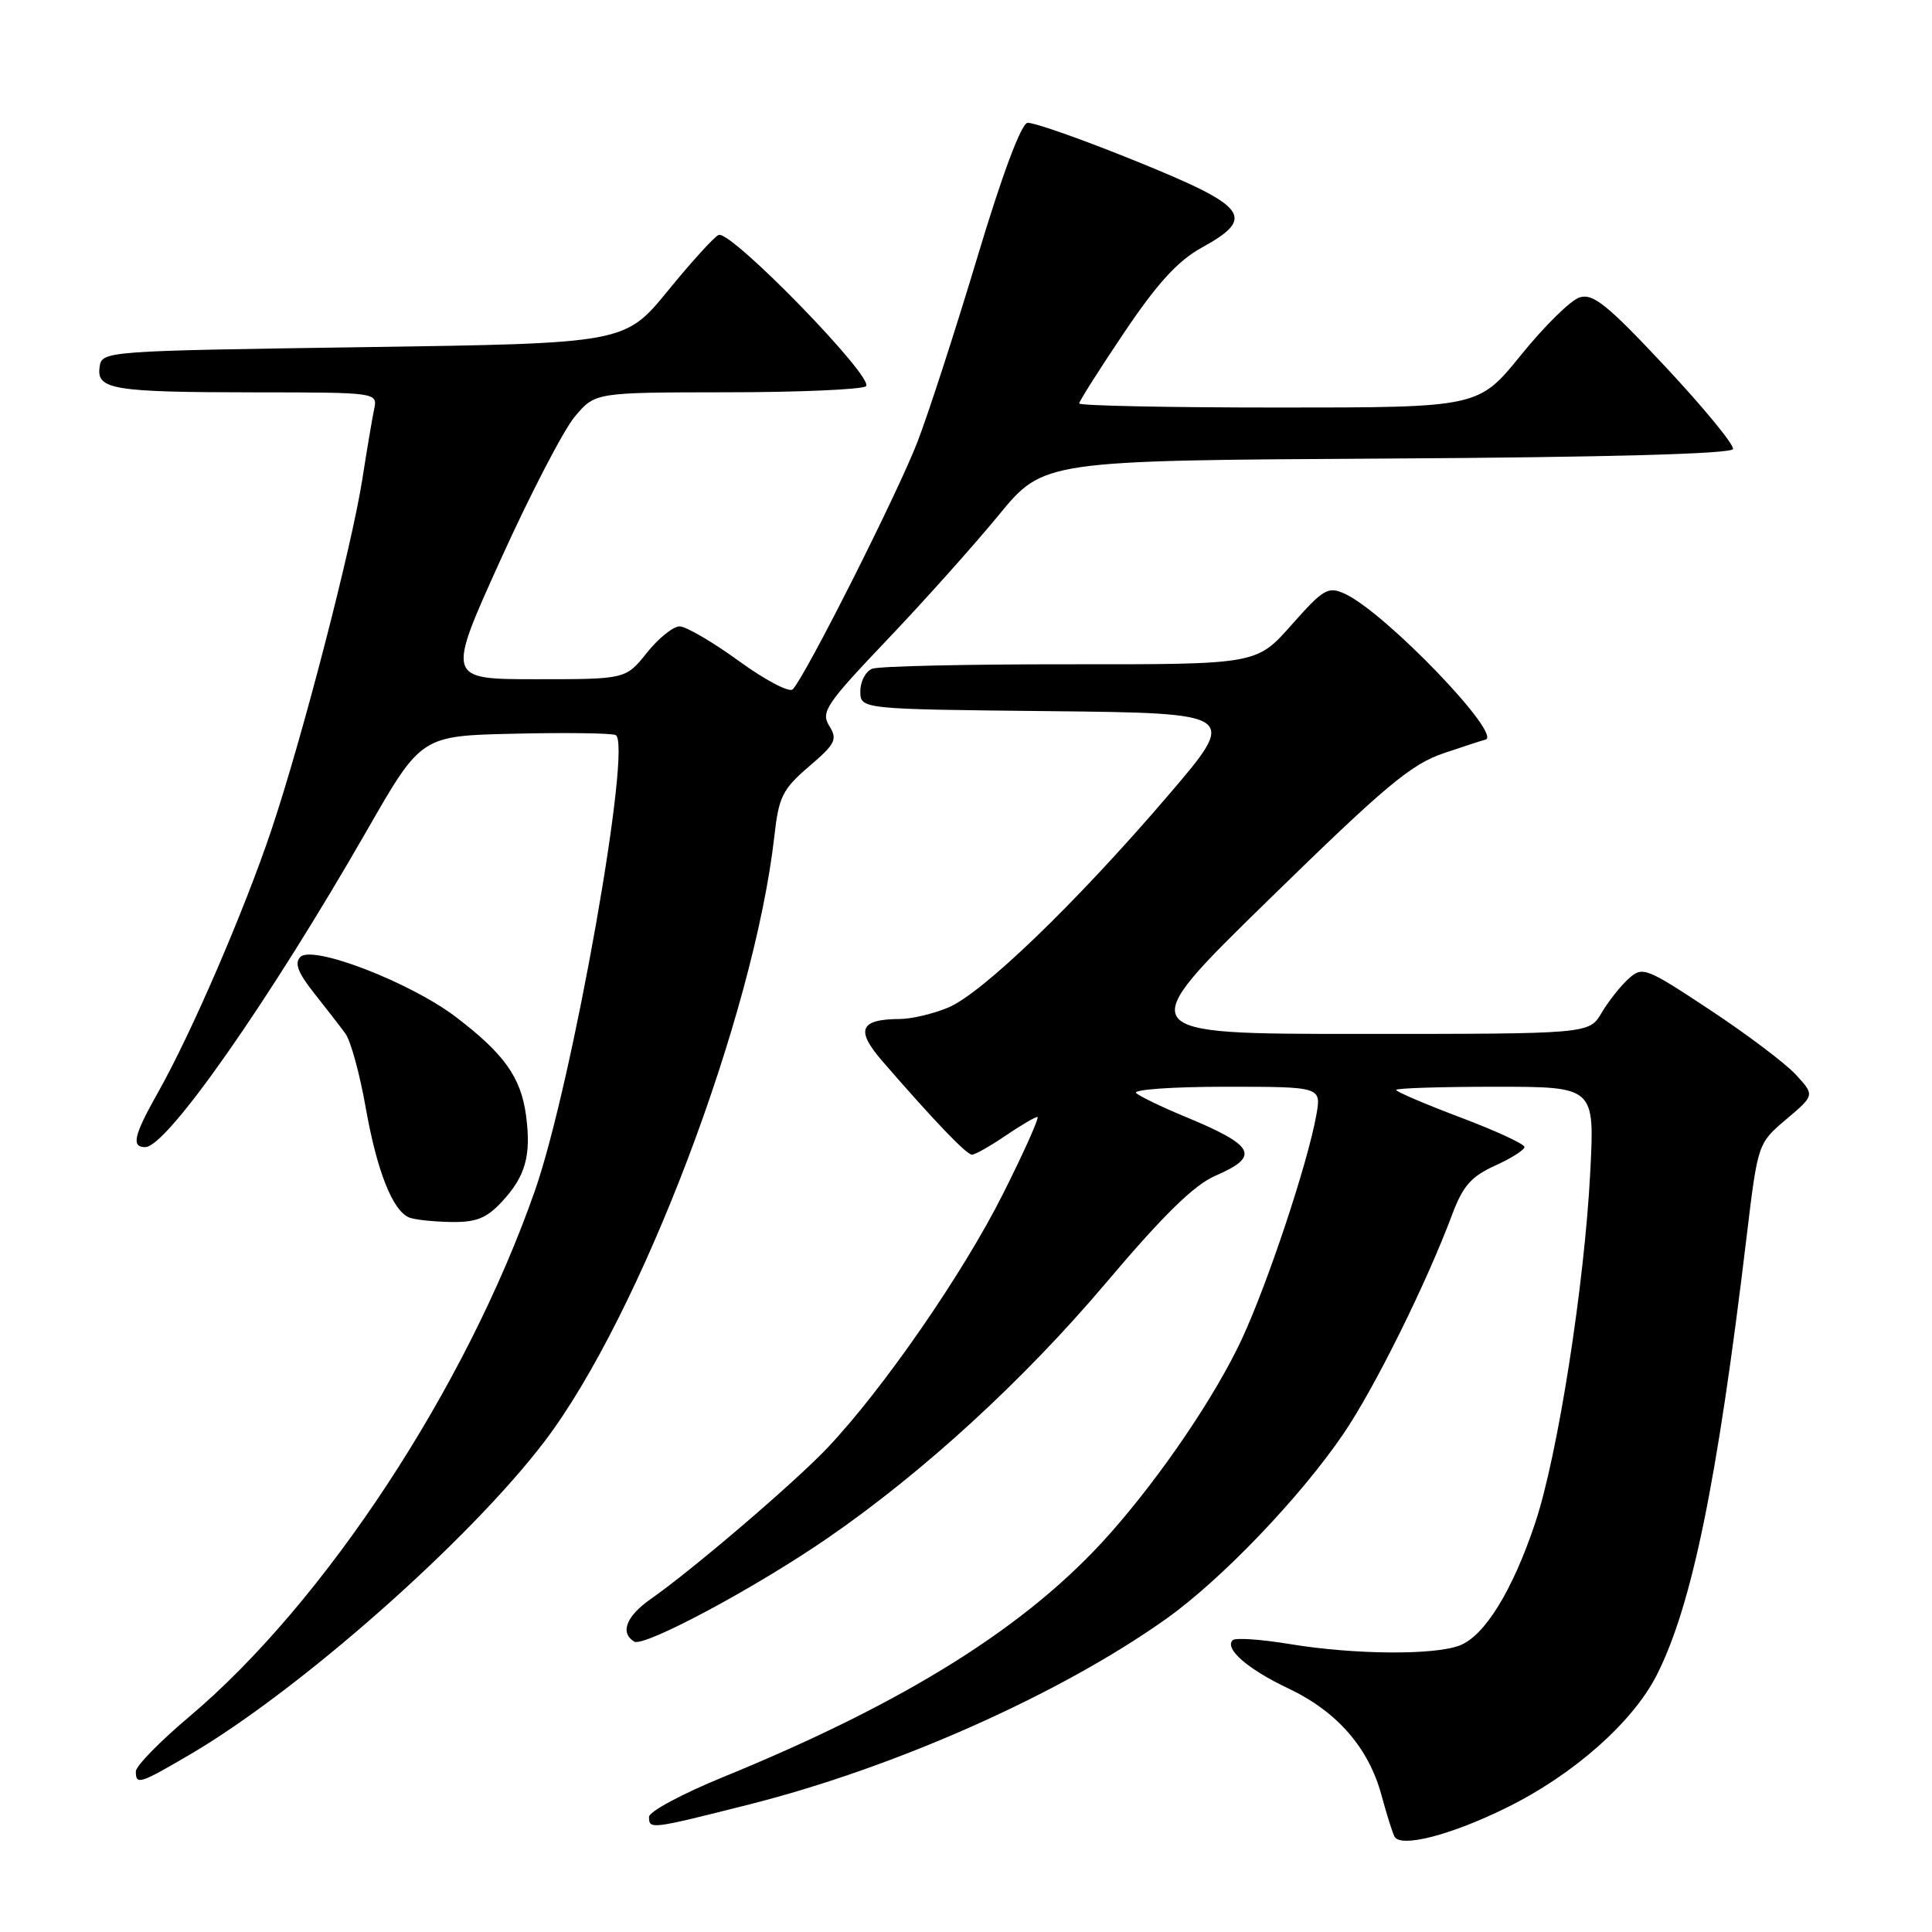 <?xml version="1.0" encoding="UTF-8" standalone="no"?>
<!DOCTYPE svg PUBLIC "-//W3C//DTD SVG 1.1//EN" "http://www.w3.org/Graphics/SVG/1.1/DTD/svg11.dtd" >
<svg xmlns="http://www.w3.org/2000/svg" xmlns:xlink="http://www.w3.org/1999/xlink" version="1.1" viewBox="0 0 256 256">
 <g >
 <path fill="currentColor"
d=" M 199.64 239.52 C 208.51 235.15 216.35 228.21 219.53 221.95 C 224.19 212.74 227.54 196.42 231.42 164.00 C 232.92 151.50 232.92 151.50 236.69 148.31 C 240.46 145.12 240.46 145.12 237.98 142.42 C 236.62 140.93 231.50 137.07 226.60 133.83 C 218.04 128.17 217.64 128.02 215.78 129.70 C 214.72 130.66 213.11 132.70 212.21 134.22 C 210.57 137.00 210.57 137.00 180.24 137.00 C 149.91 137.00 149.91 137.00 168.08 119.25 C 183.63 104.06 186.98 101.25 191.37 99.78 C 194.19 98.83 196.61 98.04 196.75 98.03 C 199.49 97.72 183.56 81.12 178.18 78.67 C 175.97 77.67 175.36 78.03 171.13 82.81 C 166.50 88.04 166.50 88.04 141.83 88.02 C 128.26 88.01 116.45 88.27 115.58 88.61 C 114.71 88.94 114.00 90.28 114.00 91.59 C 114.00 93.97 114.00 93.97 139.06 94.23 C 164.12 94.50 164.12 94.50 154.70 105.50 C 142.54 119.69 130.17 131.61 125.64 133.51 C 123.67 134.33 120.81 135.01 119.28 135.02 C 113.89 135.05 113.31 136.45 116.97 140.67 C 123.85 148.60 128.07 153.00 128.79 153.00 C 129.20 153.00 131.19 151.88 133.21 150.50 C 135.24 149.13 137.15 148.00 137.46 148.00 C 137.77 148.00 135.71 152.61 132.88 158.24 C 127.61 168.74 116.99 184.10 109.63 191.86 C 105.29 196.44 91.78 208.00 86.25 211.86 C 82.98 214.15 82.12 216.34 84.03 217.52 C 85.31 218.31 100.12 210.39 109.73 203.76 C 122.38 195.04 135.65 182.87 146.54 170.00 C 154.15 161.00 158.21 157.02 161.05 155.79 C 167.04 153.20 166.32 151.81 157.00 147.95 C 153.97 146.70 151.07 145.30 150.55 144.84 C 150.03 144.38 155.34 144.00 162.35 144.00 C 175.09 144.00 175.09 144.00 174.42 147.75 C 173.29 154.10 167.96 170.13 164.52 177.50 C 161.02 185.00 153.86 195.56 147.05 203.24 C 136.27 215.40 120.21 225.50 95.75 235.50 C 90.39 237.69 86.00 240.05 86.00 240.74 C 86.00 242.43 86.13 242.42 99.27 239.10 C 118.63 234.21 140.50 224.48 154.53 214.50 C 161.85 209.30 172.34 198.34 178.05 189.93 C 182.18 183.84 188.98 170.12 192.45 160.86 C 193.84 157.15 194.97 155.87 198.09 154.46 C 200.24 153.49 202.00 152.37 202.00 151.98 C 202.00 151.59 198.18 149.82 193.50 148.06 C 188.82 146.29 185.00 144.66 185.00 144.42 C 185.00 144.19 190.92 144.00 198.15 144.00 C 211.30 144.00 211.30 144.00 210.72 155.25 C 209.95 170.28 206.42 192.80 203.43 201.77 C 200.43 210.76 196.72 216.78 193.40 218.04 C 189.98 219.34 179.40 219.25 170.93 217.85 C 167.10 217.22 163.68 216.98 163.34 217.33 C 162.20 218.46 165.36 221.20 170.76 223.75 C 177.17 226.79 181.36 231.60 183.05 237.86 C 183.74 240.41 184.52 242.89 184.78 243.36 C 185.62 244.88 192.29 243.15 199.64 239.52 Z  M 25.16 232.49 C 39.69 223.97 62.17 204.12 72.15 191.00 C 84.85 174.31 99.91 134.64 102.61 110.77 C 103.19 105.57 103.70 104.56 107.20 101.56 C 110.71 98.56 111.00 97.97 109.88 96.18 C 108.74 94.35 109.45 93.29 117.50 84.83 C 122.39 79.70 129.06 72.24 132.33 68.26 C 138.27 61.02 138.27 61.02 183.80 60.76 C 213.06 60.59 229.44 60.14 229.63 59.50 C 229.80 58.95 225.77 54.05 220.69 48.61 C 212.98 40.37 211.08 38.84 209.30 39.41 C 208.12 39.78 204.63 43.22 201.54 47.04 C 195.91 54.00 195.91 54.00 169.46 54.00 C 154.91 54.00 143.00 53.76 143.00 53.46 C 143.00 53.17 145.68 48.93 148.96 44.06 C 153.34 37.55 156.06 34.57 159.21 32.83 C 166.49 28.81 165.40 27.38 150.50 21.34 C 143.35 18.44 136.89 16.17 136.14 16.28 C 135.30 16.42 132.78 23.17 129.53 34.00 C 126.64 43.62 123.07 54.65 121.59 58.50 C 118.99 65.28 106.71 89.64 105.04 91.34 C 104.59 91.80 101.38 90.12 97.91 87.59 C 94.44 85.07 90.90 83.00 90.05 83.00 C 89.20 83.00 87.24 84.58 85.71 86.50 C 82.91 90.00 82.91 90.00 71.04 90.00 C 59.16 90.00 59.16 90.00 66.33 74.17 C 70.27 65.46 74.71 56.91 76.19 55.17 C 78.87 52.00 78.87 52.00 96.19 51.98 C 105.71 51.98 114.05 51.62 114.73 51.19 C 116.13 50.30 96.90 30.51 95.23 31.13 C 94.68 31.33 91.66 34.65 88.52 38.50 C 82.80 45.50 82.80 45.50 48.15 46.00 C 13.79 46.50 13.50 46.52 13.20 48.62 C 12.77 51.62 14.92 51.97 33.77 51.99 C 50.04 52.00 50.04 52.00 49.57 54.25 C 49.31 55.49 48.61 59.65 48.01 63.50 C 46.59 72.56 40.03 97.86 35.96 109.98 C 32.36 120.69 25.36 136.92 20.95 144.73 C 17.72 150.47 17.36 152.00 19.25 152.00 C 22.12 151.99 35.68 132.60 48.64 110.00 C 55.81 97.50 55.81 97.50 68.10 97.22 C 74.86 97.06 80.92 97.14 81.56 97.39 C 83.87 98.27 75.86 143.51 70.88 157.77 C 61.76 183.84 43.05 212.32 25.08 227.47 C 21.19 230.75 18.00 234.01 18.00 234.72 C 18.00 236.55 18.48 236.40 25.16 232.49 Z  M 66.49 159.25 C 69.64 155.88 70.41 153.12 69.70 147.78 C 69.02 142.74 66.79 139.62 60.41 134.76 C 54.38 130.17 41.43 125.17 39.80 126.80 C 38.99 127.61 39.48 128.89 41.60 131.57 C 43.19 133.58 45.07 136.00 45.77 136.96 C 46.47 137.91 47.68 142.33 48.46 146.78 C 49.94 155.16 52.03 160.45 54.23 161.33 C 54.93 161.61 57.39 161.88 59.71 161.92 C 63.07 161.98 64.44 161.45 66.49 159.25 Z "/>
</g>
</svg>